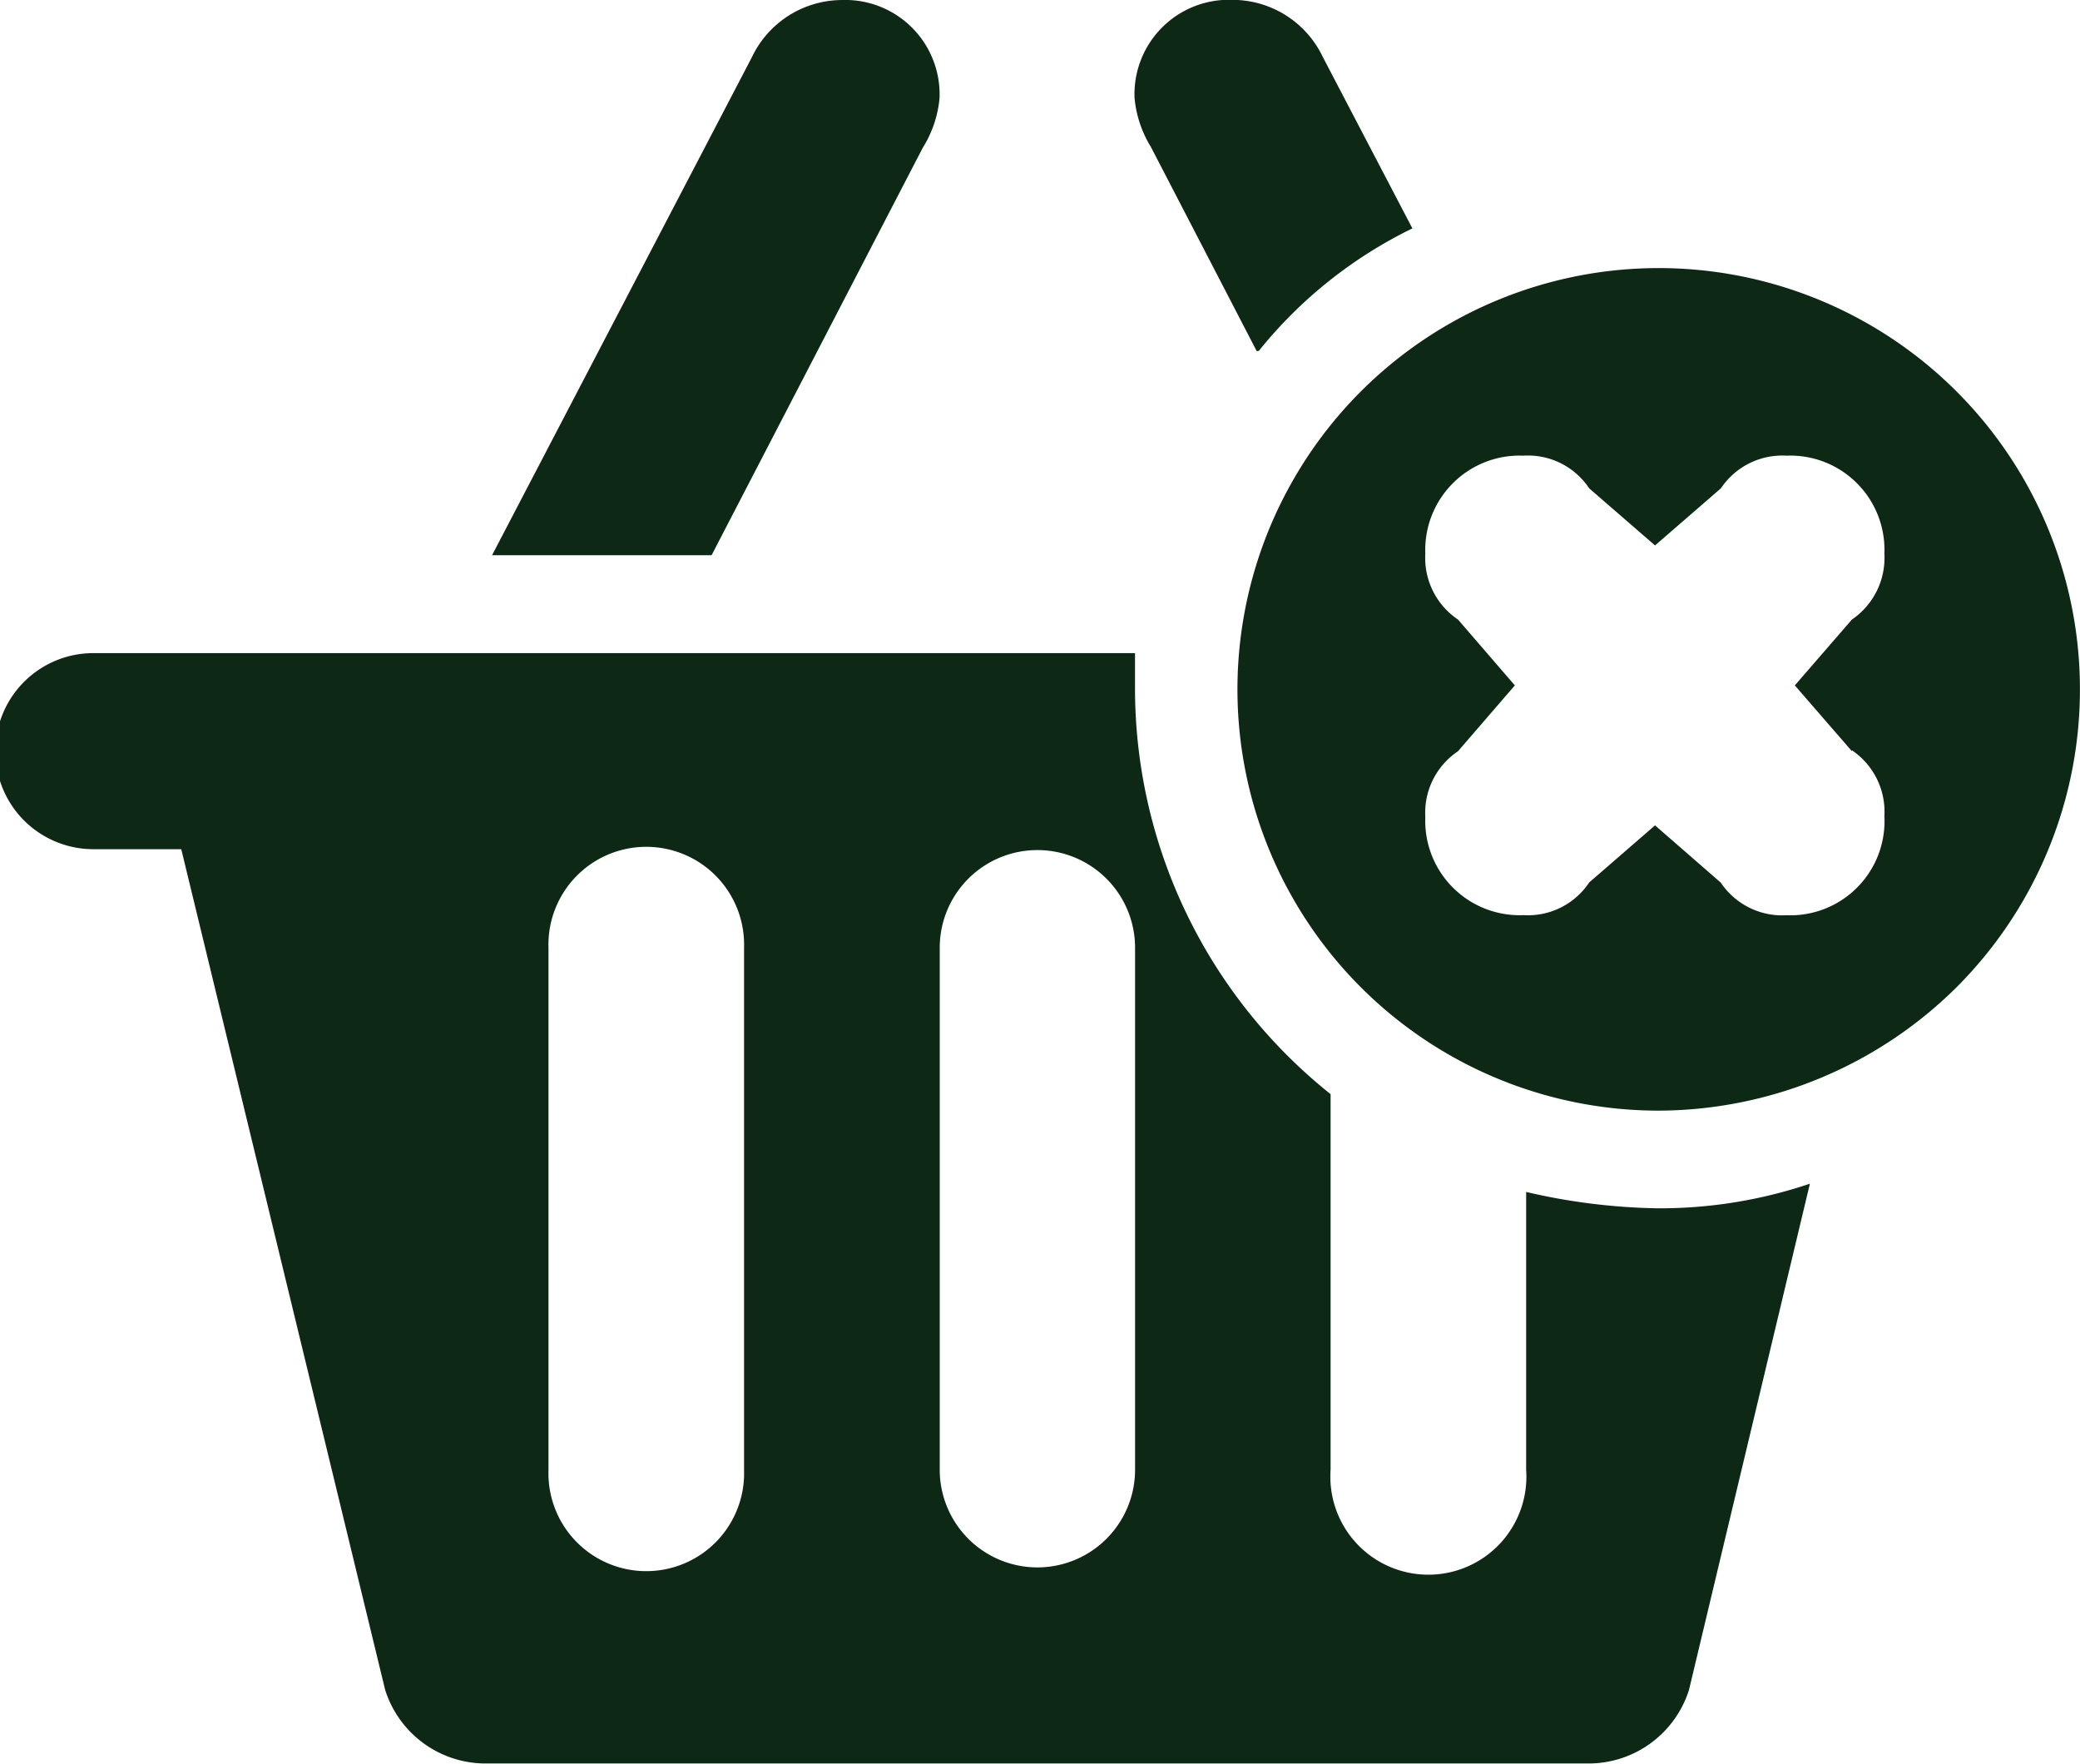 <svg xmlns="http://www.w3.org/2000/svg" width="63.653" height="53.969" viewBox="0 0 63.653 53.969">
  <g id="noun_cart_3262515" transform="translate(-123.848 301.799)">
    <path id="Path_395" data-name="Path 395" d="M53.429,43.812a12.891,12.891,0,1,1,9.2-3.787,13,13,0,0,1-9.2,3.787m5.985-11L57.668,30.8l1.747-2.015a2.284,2.284,0,0,0,.994-2.015,2.882,2.882,0,0,0-2.989-3,2.264,2.264,0,0,0-2.015,1l-2.015,1.747-2.015-1.747a2.25,2.25,0,0,0-2.015-1,2.888,2.888,0,0,0-3,3,2.27,2.27,0,0,0,1,2.015L49.1,30.8l-1.74,2.015a2.264,2.264,0,0,0-1,2.015,2.888,2.888,0,0,0,3,3,2.25,2.25,0,0,0,2.015-1l2.015-1.747L55.4,36.833a2.264,2.264,0,0,0,2.015,1A2.882,2.882,0,0,0,60.409,34.8a2.27,2.27,0,0,0-.994-2.015M41.2,20.57l-3.238-6.247h0a3.453,3.453,0,0,1-.5-1.5,2.888,2.888,0,0,1,3-3,3.063,3.063,0,0,1,2.761,1.747h0l2.741,5.246a13.777,13.777,0,0,0-4.7,3.748M30.994,14.323,24.518,26.817H17.8l7.953-15.242h0a3.063,3.063,0,0,1,2.741-1.747,2.888,2.888,0,0,1,3,3,3.453,3.453,0,0,1-.5,1.5ZM27.01,29.813H37.476v1a15.886,15.886,0,0,0,5.985,12.494V54.8a3,3,0,1,0,5.985,0V46.3a18.916,18.916,0,0,0,3.983.5,14.348,14.348,0,0,0,4.7-.752l-3.7,15.49h0a3.224,3.224,0,0,1-3,2.25h-33.9a3.224,3.224,0,0,1-3-2.25h0L8.289,35.812H5.6a3,3,0,0,1,0-6H27.01ZM31.5,54.8a2.989,2.989,0,1,0,5.978,0V38.828a2.989,2.989,0,0,0-5.978,0V54.815ZM25.512,38.828a2.994,2.994,0,1,0-5.985,0V54.815a2.994,2.994,0,1,0,5.985,0Z" transform="translate(121.106 -311.626)" fill="#0d2815" fill-rule="evenodd"/>
  </g>
</svg>
